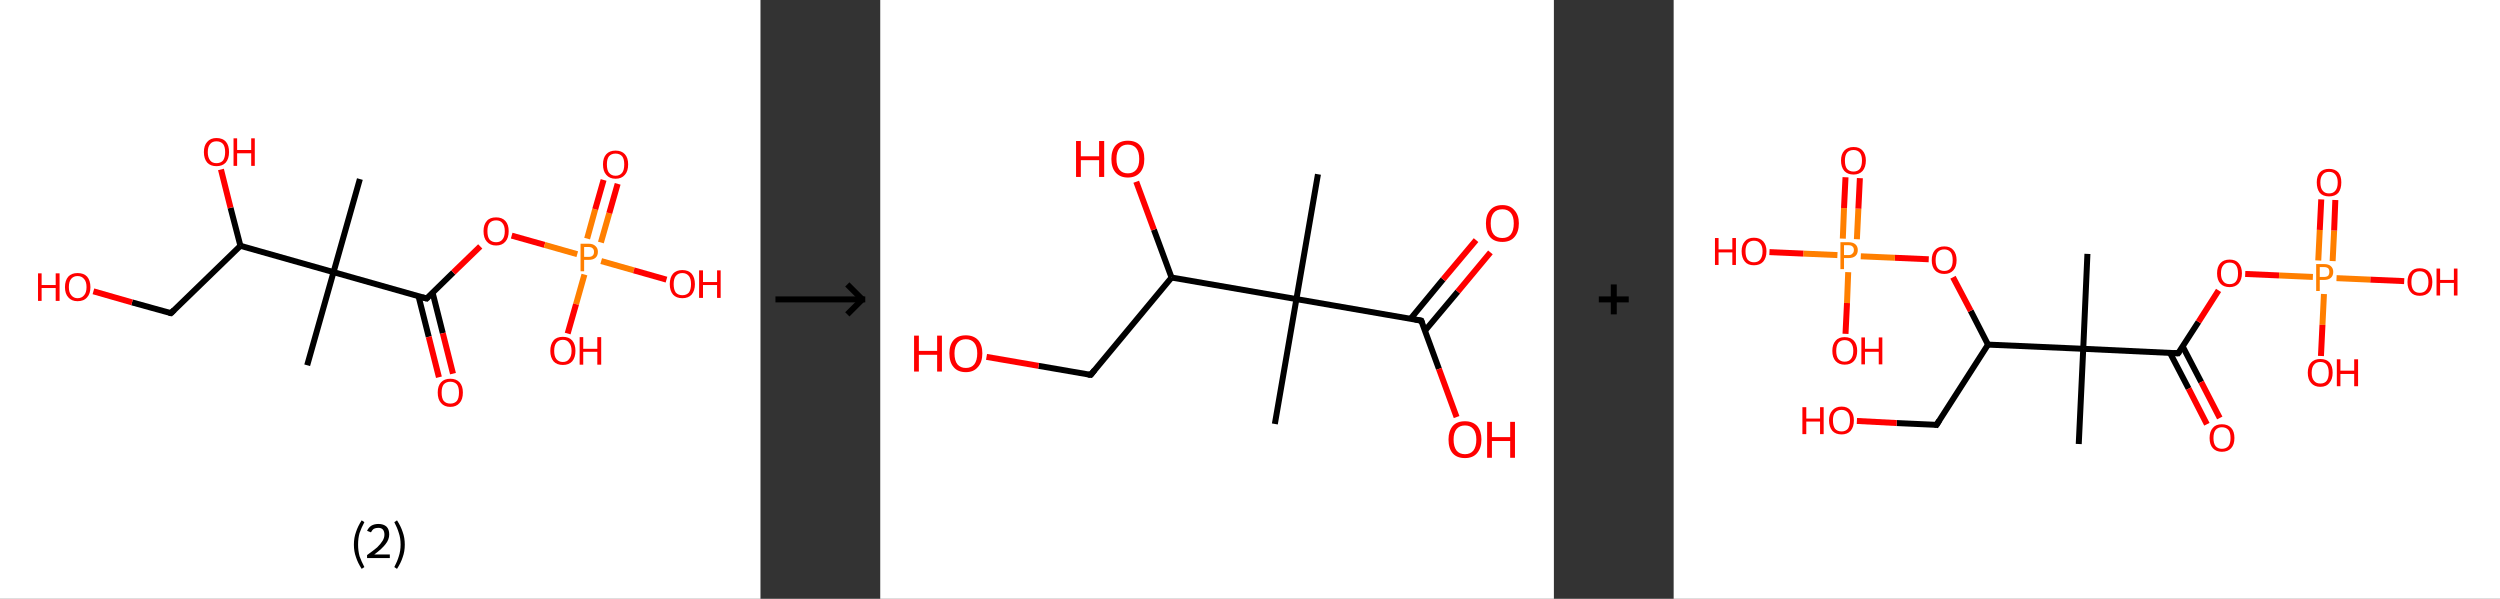 <?xml version='1.0' encoding='ASCII' standalone='yes'?>
<svg xmlns="http://www.w3.org/2000/svg" xmlns:xlink="http://www.w3.org/1999/xlink" version="1.1" width="835.0px" viewBox="0 0 835.0 200.0" height="200.0px">
  <rect x="0" y="0" width="835.0" height="200.0" fill="#333333" stroke="none"/>
  <g>
    <g transform="translate(0, 0) scale(1 1) "><!-- END OF HEADER -->
<rect style="opacity:1.0;fill:#FFFFFF;stroke:none" width="254.0" height="200.0" x="0.0" y="0.0"> </rect>
<path class="bond-0 atom-0 atom-1" d="M 120.2,59.8 L 111.4,90.9" style="fill:none;fill-rule:evenodd;stroke:#000000;stroke-width:2.0px;stroke-linecap:butt;stroke-linejoin:miter;stroke-opacity:1"/>
<path class="bond-1 atom-1 atom-2" d="M 111.4,90.9 L 102.6,122.0" style="fill:none;fill-rule:evenodd;stroke:#000000;stroke-width:2.0px;stroke-linecap:butt;stroke-linejoin:miter;stroke-opacity:1"/>
<path class="bond-2 atom-1 atom-3" d="M 111.4,90.9 L 142.5,99.7" style="fill:none;fill-rule:evenodd;stroke:#000000;stroke-width:2.0px;stroke-linecap:butt;stroke-linejoin:miter;stroke-opacity:1"/>
<path class="bond-3 atom-3 atom-4" d="M 139.8,99.0 L 143.2,112.5" style="fill:none;fill-rule:evenodd;stroke:#000000;stroke-width:2.0px;stroke-linecap:butt;stroke-linejoin:miter;stroke-opacity:1"/>
<path class="bond-3 atom-3 atom-4" d="M 143.2,112.5 L 146.6,126.0" style="fill:none;fill-rule:evenodd;stroke:#FF0000;stroke-width:2.0px;stroke-linecap:butt;stroke-linejoin:miter;stroke-opacity:1"/>
<path class="bond-3 atom-3 atom-4" d="M 144.5,97.8 L 147.9,111.3" style="fill:none;fill-rule:evenodd;stroke:#000000;stroke-width:2.0px;stroke-linecap:butt;stroke-linejoin:miter;stroke-opacity:1"/>
<path class="bond-3 atom-3 atom-4" d="M 147.9,111.3 L 151.3,124.8" style="fill:none;fill-rule:evenodd;stroke:#FF0000;stroke-width:2.0px;stroke-linecap:butt;stroke-linejoin:miter;stroke-opacity:1"/>
<path class="bond-4 atom-3 atom-5" d="M 142.5,99.7 L 151.4,91.0" style="fill:none;fill-rule:evenodd;stroke:#000000;stroke-width:2.0px;stroke-linecap:butt;stroke-linejoin:miter;stroke-opacity:1"/>
<path class="bond-4 atom-3 atom-5" d="M 151.4,91.0 L 160.4,82.3" style="fill:none;fill-rule:evenodd;stroke:#FF0000;stroke-width:2.0px;stroke-linecap:butt;stroke-linejoin:miter;stroke-opacity:1"/>
<path class="bond-5 atom-5 atom-6" d="M 170.9,78.7 L 181.9,81.8" style="fill:none;fill-rule:evenodd;stroke:#FF0000;stroke-width:2.0px;stroke-linecap:butt;stroke-linejoin:miter;stroke-opacity:1"/>
<path class="bond-5 atom-5 atom-6" d="M 181.9,81.8 L 192.8,84.9" style="fill:none;fill-rule:evenodd;stroke:#FF7F00;stroke-width:2.0px;stroke-linecap:butt;stroke-linejoin:miter;stroke-opacity:1"/>
<path class="bond-6 atom-6 atom-7" d="M 200.7,81.0 L 203.5,71.2" style="fill:none;fill-rule:evenodd;stroke:#FF7F00;stroke-width:2.0px;stroke-linecap:butt;stroke-linejoin:miter;stroke-opacity:1"/>
<path class="bond-6 atom-6 atom-7" d="M 203.5,71.2 L 206.3,61.4" style="fill:none;fill-rule:evenodd;stroke:#FF0000;stroke-width:2.0px;stroke-linecap:butt;stroke-linejoin:miter;stroke-opacity:1"/>
<path class="bond-6 atom-6 atom-7" d="M 196.1,79.7 L 198.8,69.9" style="fill:none;fill-rule:evenodd;stroke:#FF7F00;stroke-width:2.0px;stroke-linecap:butt;stroke-linejoin:miter;stroke-opacity:1"/>
<path class="bond-6 atom-6 atom-7" d="M 198.8,69.9 L 201.6,60.1" style="fill:none;fill-rule:evenodd;stroke:#FF0000;stroke-width:2.0px;stroke-linecap:butt;stroke-linejoin:miter;stroke-opacity:1"/>
<path class="bond-7 atom-6 atom-8" d="M 195.2,91.7 L 192.4,101.6" style="fill:none;fill-rule:evenodd;stroke:#FF7F00;stroke-width:2.0px;stroke-linecap:butt;stroke-linejoin:miter;stroke-opacity:1"/>
<path class="bond-7 atom-6 atom-8" d="M 192.4,101.6 L 189.6,111.4" style="fill:none;fill-rule:evenodd;stroke:#FF0000;stroke-width:2.0px;stroke-linecap:butt;stroke-linejoin:miter;stroke-opacity:1"/>
<path class="bond-8 atom-6 atom-9" d="M 200.8,87.2 L 211.7,90.3" style="fill:none;fill-rule:evenodd;stroke:#FF7F00;stroke-width:2.0px;stroke-linecap:butt;stroke-linejoin:miter;stroke-opacity:1"/>
<path class="bond-8 atom-6 atom-9" d="M 211.7,90.3 L 222.6,93.4" style="fill:none;fill-rule:evenodd;stroke:#FF0000;stroke-width:2.0px;stroke-linecap:butt;stroke-linejoin:miter;stroke-opacity:1"/>
<path class="bond-9 atom-1 atom-10" d="M 111.4,90.9 L 80.3,82.1" style="fill:none;fill-rule:evenodd;stroke:#000000;stroke-width:2.0px;stroke-linecap:butt;stroke-linejoin:miter;stroke-opacity:1"/>
<path class="bond-10 atom-10 atom-11" d="M 80.3,82.1 L 77.0,69.4" style="fill:none;fill-rule:evenodd;stroke:#000000;stroke-width:2.0px;stroke-linecap:butt;stroke-linejoin:miter;stroke-opacity:1"/>
<path class="bond-10 atom-10 atom-11" d="M 77.0,69.4 L 73.8,56.6" style="fill:none;fill-rule:evenodd;stroke:#FF0000;stroke-width:2.0px;stroke-linecap:butt;stroke-linejoin:miter;stroke-opacity:1"/>
<path class="bond-11 atom-10 atom-12" d="M 80.3,82.1 L 57.1,104.6" style="fill:none;fill-rule:evenodd;stroke:#000000;stroke-width:2.0px;stroke-linecap:butt;stroke-linejoin:miter;stroke-opacity:1"/>
<path class="bond-12 atom-12 atom-13" d="M 57.1,104.6 L 44.1,101.0" style="fill:none;fill-rule:evenodd;stroke:#000000;stroke-width:2.0px;stroke-linecap:butt;stroke-linejoin:miter;stroke-opacity:1"/>
<path class="bond-12 atom-12 atom-13" d="M 44.1,101.0 L 31.2,97.3" style="fill:none;fill-rule:evenodd;stroke:#FF0000;stroke-width:2.0px;stroke-linecap:butt;stroke-linejoin:miter;stroke-opacity:1"/>
<path d="M 140.9,99.3 L 142.5,99.7 L 142.9,99.3" style="fill:none;stroke:#000000;stroke-width:2.0px;stroke-linecap:butt;stroke-linejoin:miter;stroke-opacity:1;"/>
<path d="M 58.2,103.5 L 57.1,104.6 L 56.4,104.5" style="fill:none;stroke:#000000;stroke-width:2.0px;stroke-linecap:butt;stroke-linejoin:miter;stroke-opacity:1;"/>
<path class="atom-4" d="M 146.2 131.1 Q 146.2 128.9, 147.3 127.7 Q 148.4 126.5, 150.4 126.5 Q 152.4 126.5, 153.5 127.7 Q 154.6 128.9, 154.6 131.1 Q 154.6 133.4, 153.5 134.6 Q 152.4 135.9, 150.4 135.9 Q 148.4 135.9, 147.3 134.6 Q 146.2 133.4, 146.2 131.1 M 150.4 134.8 Q 151.8 134.8, 152.6 133.9 Q 153.3 133.0, 153.3 131.1 Q 153.3 129.3, 152.6 128.4 Q 151.8 127.5, 150.4 127.5 Q 149.0 127.5, 148.2 128.4 Q 147.5 129.3, 147.5 131.1 Q 147.5 133.0, 148.2 133.9 Q 149.0 134.8, 150.4 134.8 " fill="#FF0000"/>
<path class="atom-5" d="M 161.5 77.2 Q 161.5 75.0, 162.6 73.8 Q 163.6 72.6, 165.7 72.6 Q 167.7 72.6, 168.8 73.8 Q 169.9 75.0, 169.9 77.2 Q 169.9 79.5, 168.8 80.7 Q 167.7 82.0, 165.7 82.0 Q 163.7 82.0, 162.6 80.7 Q 161.5 79.5, 161.5 77.2 M 165.7 80.9 Q 167.1 80.9, 167.8 80.0 Q 168.6 79.1, 168.6 77.2 Q 168.6 75.4, 167.8 74.5 Q 167.1 73.6, 165.7 73.6 Q 164.3 73.6, 163.5 74.5 Q 162.8 75.4, 162.8 77.2 Q 162.8 79.1, 163.5 80.0 Q 164.3 80.9, 165.7 80.9 " fill="#FF0000"/>
<path class="atom-6" d="M 196.6 81.4 Q 198.1 81.4, 198.9 82.2 Q 199.7 82.9, 199.7 84.1 Q 199.7 85.4, 198.9 86.1 Q 198.1 86.8, 196.6 86.8 L 195.1 86.8 L 195.1 90.6 L 193.9 90.6 L 193.9 81.4 L 196.6 81.4 M 196.6 85.8 Q 197.5 85.8, 197.9 85.4 Q 198.4 85.0, 198.4 84.1 Q 198.4 83.3, 197.9 82.9 Q 197.5 82.5, 196.6 82.5 L 195.1 82.5 L 195.1 85.8 L 196.6 85.8 " fill="#FF7F00"/>
<path class="atom-7" d="M 201.4 54.9 Q 201.4 52.7, 202.5 51.5 Q 203.6 50.3, 205.6 50.3 Q 207.6 50.3, 208.7 51.5 Q 209.8 52.7, 209.8 54.9 Q 209.8 57.2, 208.7 58.4 Q 207.6 59.7, 205.6 59.7 Q 203.6 59.7, 202.5 58.4 Q 201.4 57.2, 201.4 54.9 M 205.6 58.7 Q 207.0 58.7, 207.8 57.7 Q 208.5 56.8, 208.5 54.9 Q 208.5 53.1, 207.8 52.2 Q 207.0 51.3, 205.6 51.3 Q 204.2 51.3, 203.4 52.2 Q 202.7 53.1, 202.7 54.9 Q 202.7 56.8, 203.4 57.7 Q 204.2 58.7, 205.6 58.7 " fill="#FF0000"/>
<path class="atom-8" d="M 183.8 117.2 Q 183.8 115.0, 184.9 113.7 Q 185.9 112.5, 188.0 112.5 Q 190.0 112.5, 191.1 113.7 Q 192.2 115.0, 192.2 117.2 Q 192.2 119.4, 191.1 120.7 Q 190.0 121.9, 188.0 121.9 Q 186.0 121.9, 184.9 120.7 Q 183.8 119.4, 183.8 117.2 M 188.0 120.9 Q 189.4 120.9, 190.1 119.9 Q 190.9 119.0, 190.9 117.2 Q 190.9 115.4, 190.1 114.5 Q 189.4 113.5, 188.0 113.5 Q 186.6 113.5, 185.8 114.5 Q 185.1 115.4, 185.1 117.2 Q 185.1 119.0, 185.8 119.9 Q 186.6 120.9, 188.0 120.9 " fill="#FF0000"/>
<path class="atom-8" d="M 193.6 112.6 L 194.8 112.6 L 194.8 116.5 L 199.5 116.5 L 199.5 112.6 L 200.8 112.6 L 200.8 121.8 L 199.5 121.8 L 199.5 117.5 L 194.8 117.5 L 194.8 121.8 L 193.6 121.8 L 193.6 112.6 " fill="#FF0000"/>
<path class="atom-9" d="M 223.7 94.9 Q 223.7 92.7, 224.8 91.4 Q 225.9 90.2, 227.9 90.2 Q 229.9 90.2, 231.0 91.4 Q 232.1 92.7, 232.1 94.9 Q 232.1 97.1, 231.0 98.4 Q 229.9 99.6, 227.9 99.6 Q 225.9 99.6, 224.8 98.4 Q 223.7 97.1, 223.7 94.9 M 227.9 98.6 Q 229.3 98.6, 230.1 97.7 Q 230.8 96.7, 230.8 94.9 Q 230.8 93.1, 230.1 92.2 Q 229.3 91.2, 227.9 91.2 Q 226.5 91.2, 225.7 92.2 Q 225.0 93.1, 225.0 94.9 Q 225.0 96.7, 225.7 97.7 Q 226.5 98.6, 227.9 98.6 " fill="#FF0000"/>
<path class="atom-9" d="M 233.5 90.3 L 234.8 90.3 L 234.8 94.2 L 239.5 94.2 L 239.5 90.3 L 240.7 90.3 L 240.7 99.5 L 239.5 99.5 L 239.5 95.2 L 234.8 95.2 L 234.8 99.5 L 233.5 99.5 L 233.5 90.3 " fill="#FF0000"/>
<path class="atom-11" d="M 68.1 50.8 Q 68.1 48.6, 69.2 47.4 Q 70.3 46.1, 72.3 46.1 Q 74.4 46.1, 75.5 47.4 Q 76.5 48.6, 76.5 50.8 Q 76.5 53.0, 75.4 54.3 Q 74.3 55.5, 72.3 55.5 Q 70.3 55.5, 69.2 54.3 Q 68.1 53.0, 68.1 50.8 M 72.3 54.5 Q 73.7 54.5, 74.5 53.6 Q 75.2 52.6, 75.2 50.8 Q 75.2 49.0, 74.5 48.1 Q 73.7 47.2, 72.3 47.2 Q 70.9 47.2, 70.2 48.1 Q 69.4 49.0, 69.4 50.8 Q 69.4 52.6, 70.2 53.6 Q 70.9 54.5, 72.3 54.5 " fill="#FF0000"/>
<path class="atom-11" d="M 78.0 46.2 L 79.2 46.2 L 79.2 50.1 L 83.9 50.1 L 83.9 46.2 L 85.1 46.2 L 85.1 55.4 L 83.9 55.4 L 83.9 51.2 L 79.2 51.2 L 79.2 55.4 L 78.0 55.4 L 78.0 46.2 " fill="#FF0000"/>
<path class="atom-13" d="M 12.7 91.3 L 13.9 91.3 L 13.9 95.2 L 18.6 95.2 L 18.6 91.3 L 19.9 91.3 L 19.9 100.5 L 18.6 100.5 L 18.6 96.2 L 13.9 96.2 L 13.9 100.5 L 12.7 100.5 L 12.7 91.3 " fill="#FF0000"/>
<path class="atom-13" d="M 21.7 95.9 Q 21.7 93.7, 22.8 92.4 Q 23.9 91.2, 25.9 91.2 Q 28.0 91.2, 29.1 92.4 Q 30.2 93.7, 30.2 95.9 Q 30.2 98.1, 29.1 99.3 Q 28.0 100.6, 25.9 100.6 Q 23.9 100.6, 22.8 99.3 Q 21.7 98.1, 21.7 95.9 M 25.9 99.6 Q 27.3 99.6, 28.1 98.6 Q 28.9 97.7, 28.9 95.9 Q 28.9 94.1, 28.1 93.2 Q 27.3 92.2, 25.9 92.2 Q 24.6 92.2, 23.8 93.1 Q 23.0 94.0, 23.0 95.9 Q 23.0 97.7, 23.8 98.6 Q 24.6 99.6, 25.9 99.6 " fill="#FF0000"/>
<path class="legend" d="M 118.2 181.9 Q 118.2 179.6, 118.9 177.7 Q 119.5 175.8, 120.8 173.8 L 121.7 174.4 Q 120.7 176.3, 120.1 178.0 Q 119.6 179.7, 119.6 181.9 Q 119.6 184.0, 120.1 185.8 Q 120.7 187.5, 121.7 189.4 L 120.8 190.0 Q 119.5 188.0, 118.9 186.1 Q 118.2 184.2, 118.2 181.9 " fill="#000000"/>
<path class="legend" d="M 122.6 177.3 Q 123.1 176.2, 124.0 175.6 Q 125.0 175.0, 126.4 175.0 Q 128.1 175.0, 129.1 175.9 Q 130.0 176.8, 130.0 178.5 Q 130.0 180.2, 128.8 181.7 Q 127.6 183.3, 125.0 185.2 L 130.2 185.2 L 130.2 186.4 L 122.6 186.4 L 122.6 185.4 Q 124.7 183.9, 126.0 182.8 Q 127.2 181.6, 127.8 180.6 Q 128.4 179.6, 128.4 178.6 Q 128.4 177.5, 127.9 176.9 Q 127.4 176.3, 126.4 176.3 Q 125.5 176.3, 124.9 176.6 Q 124.3 177.0, 123.9 177.8 L 122.6 177.3 " fill="#000000"/>
<path class="legend" d="M 135.2 181.9 Q 135.2 184.2, 134.5 186.1 Q 133.9 188.0, 132.6 190.0 L 131.7 189.4 Q 132.7 187.5, 133.2 185.8 Q 133.8 184.0, 133.8 181.9 Q 133.8 179.7, 133.2 178.0 Q 132.7 176.3, 131.7 174.4 L 132.6 173.8 Q 133.9 175.8, 134.5 177.7 Q 135.2 179.6, 135.2 181.9 " fill="#000000"/>
</g>
    <g transform="translate(254, 0) scale(1 1) "><line x1="5" y1="100" x2="35" y2="100" style="stroke:rgb(0,0,0);stroke-width:2"/>
  <line x1="34" y1="100" x2="29" y2="95" style="stroke:rgb(0,0,0);stroke-width:2"/>
  <line x1="34" y1="100" x2="29" y2="105" style="stroke:rgb(0,0,0);stroke-width:2"/>
</g>
    <g transform="translate(294.0, 0) scale(1 1) "><!-- END OF HEADER -->
<rect style="opacity:1.0;fill:#FFFFFF;stroke:none" width="225.0" height="200.0" x="0.0" y="0.0"> </rect>
<path class="bond-0 atom-0 atom-1" d="M 146.2,58.2 L 139.0,99.9" style="fill:none;fill-rule:evenodd;stroke:#000000;stroke-width:2.0px;stroke-linecap:butt;stroke-linejoin:miter;stroke-opacity:1"/>
<path class="bond-1 atom-1 atom-2" d="M 139.0,99.9 L 131.8,141.6" style="fill:none;fill-rule:evenodd;stroke:#000000;stroke-width:2.0px;stroke-linecap:butt;stroke-linejoin:miter;stroke-opacity:1"/>
<path class="bond-2 atom-1 atom-3" d="M 139.0,99.9 L 180.7,107.1" style="fill:none;fill-rule:evenodd;stroke:#000000;stroke-width:2.0px;stroke-linecap:butt;stroke-linejoin:miter;stroke-opacity:1"/>
<path class="bond-3 atom-3 atom-4" d="M 181.9,110.5 L 192.9,97.4" style="fill:none;fill-rule:evenodd;stroke:#000000;stroke-width:2.0px;stroke-linecap:butt;stroke-linejoin:miter;stroke-opacity:1"/>
<path class="bond-3 atom-3 atom-4" d="M 192.9,97.4 L 203.8,84.3" style="fill:none;fill-rule:evenodd;stroke:#FF0000;stroke-width:2.0px;stroke-linecap:butt;stroke-linejoin:miter;stroke-opacity:1"/>
<path class="bond-3 atom-3 atom-4" d="M 177.1,106.5 L 188.0,93.3" style="fill:none;fill-rule:evenodd;stroke:#000000;stroke-width:2.0px;stroke-linecap:butt;stroke-linejoin:miter;stroke-opacity:1"/>
<path class="bond-3 atom-3 atom-4" d="M 188.0,93.3 L 199.0,80.2" style="fill:none;fill-rule:evenodd;stroke:#FF0000;stroke-width:2.0px;stroke-linecap:butt;stroke-linejoin:miter;stroke-opacity:1"/>
<path class="bond-4 atom-3 atom-5" d="M 180.7,107.1 L 186.6,123.2" style="fill:none;fill-rule:evenodd;stroke:#000000;stroke-width:2.0px;stroke-linecap:butt;stroke-linejoin:miter;stroke-opacity:1"/>
<path class="bond-4 atom-3 atom-5" d="M 186.6,123.2 L 192.5,139.3" style="fill:none;fill-rule:evenodd;stroke:#FF0000;stroke-width:2.0px;stroke-linecap:butt;stroke-linejoin:miter;stroke-opacity:1"/>
<path class="bond-5 atom-1 atom-6" d="M 139.0,99.9 L 97.3,92.7" style="fill:none;fill-rule:evenodd;stroke:#000000;stroke-width:2.0px;stroke-linecap:butt;stroke-linejoin:miter;stroke-opacity:1"/>
<path class="bond-6 atom-6 atom-7" d="M 97.3,92.7 L 91.4,76.7" style="fill:none;fill-rule:evenodd;stroke:#000000;stroke-width:2.0px;stroke-linecap:butt;stroke-linejoin:miter;stroke-opacity:1"/>
<path class="bond-6 atom-6 atom-7" d="M 91.4,76.7 L 85.5,60.7" style="fill:none;fill-rule:evenodd;stroke:#FF0000;stroke-width:2.0px;stroke-linecap:butt;stroke-linejoin:miter;stroke-opacity:1"/>
<path class="bond-7 atom-6 atom-8" d="M 97.3,92.7 L 70.3,125.2" style="fill:none;fill-rule:evenodd;stroke:#000000;stroke-width:2.0px;stroke-linecap:butt;stroke-linejoin:miter;stroke-opacity:1"/>
<path class="bond-8 atom-8 atom-9" d="M 70.3,125.2 L 52.9,122.2" style="fill:none;fill-rule:evenodd;stroke:#000000;stroke-width:2.0px;stroke-linecap:butt;stroke-linejoin:miter;stroke-opacity:1"/>
<path class="bond-8 atom-8 atom-9" d="M 52.9,122.2 L 35.5,119.2" style="fill:none;fill-rule:evenodd;stroke:#FF0000;stroke-width:2.0px;stroke-linecap:butt;stroke-linejoin:miter;stroke-opacity:1"/>
<path d="M 178.6,106.7 L 180.7,107.1 L 181.0,107.9" style="fill:none;stroke:#000000;stroke-width:2.0px;stroke-linecap:butt;stroke-linejoin:miter;stroke-opacity:1;"/>
<path d="M 71.6,123.6 L 70.3,125.2 L 69.4,125.1" style="fill:none;stroke:#000000;stroke-width:2.0px;stroke-linecap:butt;stroke-linejoin:miter;stroke-opacity:1;"/>
<path class="atom-4" d="M 202.3 74.6 Q 202.3 71.8, 203.7 70.2 Q 205.1 68.5, 207.8 68.5 Q 210.4 68.5, 211.8 70.2 Q 213.3 71.8, 213.3 74.6 Q 213.3 77.5, 211.8 79.2 Q 210.4 80.8, 207.8 80.8 Q 205.1 80.8, 203.7 79.2 Q 202.3 77.6, 202.3 74.6 M 207.8 79.5 Q 209.6 79.5, 210.6 78.3 Q 211.6 77.0, 211.6 74.6 Q 211.6 72.3, 210.6 71.1 Q 209.6 69.9, 207.8 69.9 Q 205.9 69.9, 204.9 71.1 Q 203.9 72.3, 203.9 74.6 Q 203.9 77.1, 204.9 78.3 Q 205.9 79.5, 207.8 79.5 " fill="#FF0000"/>
<path class="atom-5" d="M 189.8 146.8 Q 189.8 144.0, 191.2 142.3 Q 192.6 140.7, 195.3 140.7 Q 197.9 140.7, 199.4 142.3 Q 200.8 144.0, 200.8 146.8 Q 200.8 149.7, 199.3 151.4 Q 197.9 153.0, 195.3 153.0 Q 192.6 153.0, 191.2 151.4 Q 189.8 149.8, 189.8 146.8 M 195.3 151.7 Q 197.1 151.7, 198.1 150.5 Q 199.1 149.2, 199.1 146.8 Q 199.1 144.5, 198.1 143.3 Q 197.1 142.1, 195.3 142.1 Q 193.5 142.1, 192.5 143.3 Q 191.5 144.5, 191.5 146.8 Q 191.5 149.2, 192.5 150.5 Q 193.5 151.7, 195.3 151.7 " fill="#FF0000"/>
<path class="atom-5" d="M 202.7 140.9 L 204.3 140.9 L 204.3 146.0 L 210.4 146.0 L 210.4 140.9 L 212.0 140.9 L 212.0 152.9 L 210.4 152.9 L 210.4 147.3 L 204.3 147.3 L 204.3 152.9 L 202.7 152.9 L 202.7 140.9 " fill="#FF0000"/>
<path class="atom-7" d="M 65.4 47.1 L 67.0 47.1 L 67.0 52.2 L 73.1 52.2 L 73.1 47.1 L 74.8 47.1 L 74.8 59.1 L 73.1 59.1 L 73.1 53.5 L 67.0 53.5 L 67.0 59.1 L 65.4 59.1 L 65.4 47.1 " fill="#FF0000"/>
<path class="atom-7" d="M 77.2 53.1 Q 77.2 50.2, 78.6 48.6 Q 80.1 47.0, 82.7 47.0 Q 85.4 47.0, 86.8 48.6 Q 88.2 50.2, 88.2 53.1 Q 88.2 56.0, 86.8 57.6 Q 85.3 59.3, 82.7 59.3 Q 80.1 59.3, 78.6 57.6 Q 77.2 56.0, 77.2 53.1 M 82.7 57.9 Q 84.5 57.9, 85.5 56.7 Q 86.5 55.5, 86.5 53.1 Q 86.5 50.7, 85.5 49.5 Q 84.5 48.3, 82.7 48.3 Q 80.9 48.3, 79.9 49.5 Q 78.9 50.7, 78.9 53.1 Q 78.9 55.5, 79.9 56.7 Q 80.9 57.9, 82.7 57.9 " fill="#FF0000"/>
<path class="atom-9" d="M 11.3 112.1 L 12.9 112.1 L 12.9 117.2 L 19.0 117.2 L 19.0 112.1 L 20.6 112.1 L 20.6 124.1 L 19.0 124.1 L 19.0 118.5 L 12.9 118.5 L 12.9 124.1 L 11.3 124.1 L 11.3 112.1 " fill="#FF0000"/>
<path class="atom-9" d="M 23.1 118.0 Q 23.1 115.2, 24.5 113.6 Q 25.9 112.0, 28.6 112.0 Q 31.2 112.0, 32.7 113.6 Q 34.1 115.2, 34.1 118.0 Q 34.1 121.0, 32.6 122.6 Q 31.2 124.3, 28.6 124.3 Q 25.9 124.3, 24.5 122.6 Q 23.1 121.0, 23.1 118.0 M 28.6 122.9 Q 30.4 122.9, 31.4 121.7 Q 32.4 120.4, 32.4 118.0 Q 32.4 115.7, 31.4 114.5 Q 30.4 113.3, 28.6 113.3 Q 26.8 113.3, 25.8 114.5 Q 24.8 115.7, 24.8 118.0 Q 24.8 120.5, 25.8 121.7 Q 26.8 122.9, 28.6 122.9 " fill="#FF0000"/>
</g>
    <g transform="translate(519.0, 0) scale(1 1) "><line x1="15" y1="100" x2="25" y2="100" style="stroke:rgb(0,0,0);stroke-width:2"/>
  <line x1="20" y1="95" x2="20" y2="105" style="stroke:rgb(0,0,0);stroke-width:2"/>
</g>
    <g transform="translate(559.0, 0) scale(1 1) "><!-- END OF HEADER -->
<rect style="opacity:1.0;fill:#FFFFFF;stroke:none" width="276.0" height="200.0" x="0.0" y="0.0"> </rect>
<path class="bond-0 atom-0 atom-1" d="M 138.2,84.8 L 136.8,116.5" style="fill:none;fill-rule:evenodd;stroke:#000000;stroke-width:2.0px;stroke-linecap:butt;stroke-linejoin:miter;stroke-opacity:1"/>
<path class="bond-1 atom-1 atom-2" d="M 136.8,116.5 L 135.3,148.3" style="fill:none;fill-rule:evenodd;stroke:#000000;stroke-width:2.0px;stroke-linecap:butt;stroke-linejoin:miter;stroke-opacity:1"/>
<path class="bond-2 atom-1 atom-3" d="M 136.8,116.5 L 168.5,118.0" style="fill:none;fill-rule:evenodd;stroke:#000000;stroke-width:2.0px;stroke-linecap:butt;stroke-linejoin:miter;stroke-opacity:1"/>
<path class="bond-3 atom-3 atom-4" d="M 165.8,117.9 L 172.0,129.8" style="fill:none;fill-rule:evenodd;stroke:#000000;stroke-width:2.0px;stroke-linecap:butt;stroke-linejoin:miter;stroke-opacity:1"/>
<path class="bond-3 atom-3 atom-4" d="M 172.0,129.8 L 178.1,141.7" style="fill:none;fill-rule:evenodd;stroke:#FF0000;stroke-width:2.0px;stroke-linecap:butt;stroke-linejoin:miter;stroke-opacity:1"/>
<path class="bond-3 atom-3 atom-4" d="M 170.0,115.7 L 176.2,127.6" style="fill:none;fill-rule:evenodd;stroke:#000000;stroke-width:2.0px;stroke-linecap:butt;stroke-linejoin:miter;stroke-opacity:1"/>
<path class="bond-3 atom-3 atom-4" d="M 176.2,127.6 L 182.4,139.6" style="fill:none;fill-rule:evenodd;stroke:#FF0000;stroke-width:2.0px;stroke-linecap:butt;stroke-linejoin:miter;stroke-opacity:1"/>
<path class="bond-4 atom-3 atom-5" d="M 168.5,118.0 L 175.3,107.5" style="fill:none;fill-rule:evenodd;stroke:#000000;stroke-width:2.0px;stroke-linecap:butt;stroke-linejoin:miter;stroke-opacity:1"/>
<path class="bond-4 atom-3 atom-5" d="M 175.3,107.5 L 182.0,97.0" style="fill:none;fill-rule:evenodd;stroke:#FF0000;stroke-width:2.0px;stroke-linecap:butt;stroke-linejoin:miter;stroke-opacity:1"/>
<path class="bond-5 atom-5 atom-6" d="M 190.9,91.5 L 202.2,92.0" style="fill:none;fill-rule:evenodd;stroke:#FF0000;stroke-width:2.0px;stroke-linecap:butt;stroke-linejoin:miter;stroke-opacity:1"/>
<path class="bond-5 atom-5 atom-6" d="M 202.2,92.0 L 213.5,92.5" style="fill:none;fill-rule:evenodd;stroke:#FF7F00;stroke-width:2.0px;stroke-linecap:butt;stroke-linejoin:miter;stroke-opacity:1"/>
<path class="bond-6 atom-6 atom-7" d="M 220.1,87.2 L 220.6,77.0" style="fill:none;fill-rule:evenodd;stroke:#FF7F00;stroke-width:2.0px;stroke-linecap:butt;stroke-linejoin:miter;stroke-opacity:1"/>
<path class="bond-6 atom-6 atom-7" d="M 220.6,77.0 L 221.0,66.8" style="fill:none;fill-rule:evenodd;stroke:#FF0000;stroke-width:2.0px;stroke-linecap:butt;stroke-linejoin:miter;stroke-opacity:1"/>
<path class="bond-6 atom-6 atom-7" d="M 215.3,87.0 L 215.8,76.8" style="fill:none;fill-rule:evenodd;stroke:#FF7F00;stroke-width:2.0px;stroke-linecap:butt;stroke-linejoin:miter;stroke-opacity:1"/>
<path class="bond-6 atom-6 atom-7" d="M 215.8,76.8 L 216.3,66.6" style="fill:none;fill-rule:evenodd;stroke:#FF0000;stroke-width:2.0px;stroke-linecap:butt;stroke-linejoin:miter;stroke-opacity:1"/>
<path class="bond-7 atom-6 atom-8" d="M 217.2,98.2 L 216.7,108.5" style="fill:none;fill-rule:evenodd;stroke:#FF7F00;stroke-width:2.0px;stroke-linecap:butt;stroke-linejoin:miter;stroke-opacity:1"/>
<path class="bond-7 atom-6 atom-8" d="M 216.7,108.5 L 216.2,118.9" style="fill:none;fill-rule:evenodd;stroke:#FF0000;stroke-width:2.0px;stroke-linecap:butt;stroke-linejoin:miter;stroke-opacity:1"/>
<path class="bond-8 atom-6 atom-9" d="M 221.4,92.9 L 232.7,93.4" style="fill:none;fill-rule:evenodd;stroke:#FF7F00;stroke-width:2.0px;stroke-linecap:butt;stroke-linejoin:miter;stroke-opacity:1"/>
<path class="bond-8 atom-6 atom-9" d="M 232.7,93.4 L 244.0,93.9" style="fill:none;fill-rule:evenodd;stroke:#FF0000;stroke-width:2.0px;stroke-linecap:butt;stroke-linejoin:miter;stroke-opacity:1"/>
<path class="bond-9 atom-1 atom-10" d="M 136.8,116.5 L 105.0,115.1" style="fill:none;fill-rule:evenodd;stroke:#000000;stroke-width:2.0px;stroke-linecap:butt;stroke-linejoin:miter;stroke-opacity:1"/>
<path class="bond-10 atom-10 atom-11" d="M 105.0,115.1 L 87.8,141.9" style="fill:none;fill-rule:evenodd;stroke:#000000;stroke-width:2.0px;stroke-linecap:butt;stroke-linejoin:miter;stroke-opacity:1"/>
<path class="bond-11 atom-11 atom-12" d="M 87.8,141.9 L 74.5,141.3" style="fill:none;fill-rule:evenodd;stroke:#000000;stroke-width:2.0px;stroke-linecap:butt;stroke-linejoin:miter;stroke-opacity:1"/>
<path class="bond-11 atom-11 atom-12" d="M 74.5,141.3 L 61.2,140.6" style="fill:none;fill-rule:evenodd;stroke:#FF0000;stroke-width:2.0px;stroke-linecap:butt;stroke-linejoin:miter;stroke-opacity:1"/>
<path class="bond-12 atom-10 atom-13" d="M 105.0,115.1 L 99.2,103.8" style="fill:none;fill-rule:evenodd;stroke:#000000;stroke-width:2.0px;stroke-linecap:butt;stroke-linejoin:miter;stroke-opacity:1"/>
<path class="bond-12 atom-10 atom-13" d="M 99.2,103.8 L 93.3,92.6" style="fill:none;fill-rule:evenodd;stroke:#FF0000;stroke-width:2.0px;stroke-linecap:butt;stroke-linejoin:miter;stroke-opacity:1"/>
<path class="bond-13 atom-13 atom-14" d="M 85.2,86.6 L 73.9,86.1" style="fill:none;fill-rule:evenodd;stroke:#FF0000;stroke-width:2.0px;stroke-linecap:butt;stroke-linejoin:miter;stroke-opacity:1"/>
<path class="bond-13 atom-13 atom-14" d="M 73.9,86.1 L 62.5,85.6" style="fill:none;fill-rule:evenodd;stroke:#FF7F00;stroke-width:2.0px;stroke-linecap:butt;stroke-linejoin:miter;stroke-opacity:1"/>
<path class="bond-14 atom-14 atom-15" d="M 61.2,79.9 L 61.7,69.7" style="fill:none;fill-rule:evenodd;stroke:#FF7F00;stroke-width:2.0px;stroke-linecap:butt;stroke-linejoin:miter;stroke-opacity:1"/>
<path class="bond-14 atom-14 atom-15" d="M 61.7,69.7 L 62.2,59.5" style="fill:none;fill-rule:evenodd;stroke:#FF0000;stroke-width:2.0px;stroke-linecap:butt;stroke-linejoin:miter;stroke-opacity:1"/>
<path class="bond-14 atom-14 atom-15" d="M 56.5,79.7 L 56.9,69.5" style="fill:none;fill-rule:evenodd;stroke:#FF7F00;stroke-width:2.0px;stroke-linecap:butt;stroke-linejoin:miter;stroke-opacity:1"/>
<path class="bond-14 atom-14 atom-15" d="M 56.9,69.5 L 57.4,59.2" style="fill:none;fill-rule:evenodd;stroke:#FF0000;stroke-width:2.0px;stroke-linecap:butt;stroke-linejoin:miter;stroke-opacity:1"/>
<path class="bond-15 atom-14 atom-16" d="M 58.3,90.9 L 57.9,101.2" style="fill:none;fill-rule:evenodd;stroke:#FF7F00;stroke-width:2.0px;stroke-linecap:butt;stroke-linejoin:miter;stroke-opacity:1"/>
<path class="bond-15 atom-14 atom-16" d="M 57.9,101.2 L 57.4,111.5" style="fill:none;fill-rule:evenodd;stroke:#FF0000;stroke-width:2.0px;stroke-linecap:butt;stroke-linejoin:miter;stroke-opacity:1"/>
<path class="bond-16 atom-14 atom-17" d="M 54.7,85.2 L 43.3,84.7" style="fill:none;fill-rule:evenodd;stroke:#FF7F00;stroke-width:2.0px;stroke-linecap:butt;stroke-linejoin:miter;stroke-opacity:1"/>
<path class="bond-16 atom-14 atom-17" d="M 43.3,84.7 L 32.0,84.2" style="fill:none;fill-rule:evenodd;stroke:#FF0000;stroke-width:2.0px;stroke-linecap:butt;stroke-linejoin:miter;stroke-opacity:1"/>
<path d="M 166.9,117.9 L 168.5,118.0 L 168.9,117.5" style="fill:none;stroke:#000000;stroke-width:2.0px;stroke-linecap:butt;stroke-linejoin:miter;stroke-opacity:1;"/>
<path d="M 88.7,140.5 L 87.8,141.9 L 87.2,141.8" style="fill:none;stroke:#000000;stroke-width:2.0px;stroke-linecap:butt;stroke-linejoin:miter;stroke-opacity:1;"/>
<path class="atom-4" d="M 179.0 146.3 Q 179.0 144.1, 180.1 142.9 Q 181.1 141.7, 183.1 141.7 Q 185.1 141.7, 186.2 142.9 Q 187.3 144.1, 187.3 146.3 Q 187.3 148.5, 186.2 149.7 Q 185.1 150.9, 183.1 150.9 Q 181.2 150.9, 180.1 149.7 Q 179.0 148.5, 179.0 146.3 M 183.1 149.9 Q 184.5 149.9, 185.3 149.0 Q 186.0 148.1, 186.0 146.3 Q 186.0 144.5, 185.3 143.6 Q 184.5 142.7, 183.1 142.7 Q 181.8 142.7, 181.0 143.6 Q 180.3 144.5, 180.3 146.3 Q 180.3 148.1, 181.0 149.0 Q 181.8 149.9, 183.1 149.9 " fill="#FF0000"/>
<path class="atom-5" d="M 181.5 91.3 Q 181.5 89.1, 182.6 87.9 Q 183.7 86.7, 185.7 86.7 Q 187.7 86.7, 188.7 87.9 Q 189.8 89.1, 189.8 91.3 Q 189.8 93.4, 188.7 94.7 Q 187.6 95.9, 185.7 95.9 Q 183.7 95.9, 182.6 94.7 Q 181.5 93.5, 181.5 91.3 M 185.7 94.9 Q 187.1 94.9, 187.8 94.0 Q 188.5 93.1, 188.5 91.3 Q 188.5 89.5, 187.8 88.6 Q 187.1 87.7, 185.7 87.7 Q 184.3 87.7, 183.6 88.6 Q 182.8 89.5, 182.8 91.3 Q 182.8 93.1, 183.6 94.0 Q 184.3 94.9, 185.7 94.9 " fill="#FF0000"/>
<path class="atom-6" d="M 217.2 88.2 Q 218.8 88.2, 219.5 88.9 Q 220.3 89.6, 220.3 90.8 Q 220.3 92.1, 219.5 92.8 Q 218.7 93.5, 217.2 93.5 L 215.8 93.5 L 215.8 97.2 L 214.6 97.2 L 214.6 88.2 L 217.2 88.2 M 217.2 92.5 Q 218.1 92.5, 218.6 92.1 Q 219.0 91.6, 219.0 90.8 Q 219.0 90.0, 218.6 89.6 Q 218.1 89.2, 217.2 89.2 L 215.8 89.2 L 215.8 92.5 L 217.2 92.5 " fill="#FF7F00"/>
<path class="atom-7" d="M 214.8 60.9 Q 214.8 58.8, 215.8 57.6 Q 216.9 56.4, 218.9 56.4 Q 220.9 56.4, 222.0 57.6 Q 223.0 58.8, 223.0 60.9 Q 223.0 63.1, 222.0 64.4 Q 220.9 65.6, 218.9 65.6 Q 216.9 65.6, 215.8 64.4 Q 214.8 63.1, 214.8 60.9 M 218.9 64.6 Q 220.3 64.6, 221.0 63.7 Q 221.8 62.8, 221.8 60.9 Q 221.8 59.2, 221.0 58.3 Q 220.3 57.4, 218.9 57.4 Q 217.5 57.4, 216.8 58.3 Q 216.0 59.2, 216.0 60.9 Q 216.0 62.8, 216.8 63.7 Q 217.5 64.6, 218.9 64.6 " fill="#FF0000"/>
<path class="atom-8" d="M 211.8 124.5 Q 211.8 122.3, 212.9 121.1 Q 214.0 119.9, 216.0 119.9 Q 218.0 119.9, 219.1 121.1 Q 220.1 122.3, 220.1 124.5 Q 220.1 126.7, 219.0 127.9 Q 218.0 129.2, 216.0 129.2 Q 214.0 129.2, 212.9 127.9 Q 211.8 126.7, 211.8 124.5 M 216.0 128.1 Q 217.4 128.1, 218.1 127.2 Q 218.8 126.3, 218.8 124.5 Q 218.8 122.7, 218.1 121.8 Q 217.4 120.9, 216.0 120.9 Q 214.6 120.9, 213.9 121.8 Q 213.1 122.7, 213.1 124.5 Q 213.1 126.3, 213.9 127.2 Q 214.6 128.1, 216.0 128.1 " fill="#FF0000"/>
<path class="atom-8" d="M 221.5 120.0 L 222.7 120.0 L 222.7 123.8 L 227.3 123.8 L 227.3 120.0 L 228.6 120.0 L 228.6 129.0 L 227.3 129.0 L 227.3 124.9 L 222.7 124.9 L 222.7 129.0 L 221.5 129.0 L 221.5 120.0 " fill="#FF0000"/>
<path class="atom-9" d="M 245.1 94.2 Q 245.1 92.0, 246.2 90.8 Q 247.2 89.6, 249.2 89.6 Q 251.2 89.6, 252.3 90.8 Q 253.4 92.0, 253.4 94.2 Q 253.4 96.4, 252.3 97.6 Q 251.2 98.8, 249.2 98.8 Q 247.2 98.8, 246.2 97.6 Q 245.1 96.4, 245.1 94.2 M 249.2 97.8 Q 250.6 97.8, 251.3 96.9 Q 252.1 96.0, 252.1 94.2 Q 252.1 92.4, 251.3 91.5 Q 250.6 90.6, 249.2 90.6 Q 247.8 90.6, 247.1 91.5 Q 246.4 92.4, 246.4 94.2 Q 246.4 96.0, 247.1 96.9 Q 247.8 97.8, 249.2 97.8 " fill="#FF0000"/>
<path class="atom-9" d="M 254.8 89.7 L 256.0 89.7 L 256.0 93.5 L 260.6 93.5 L 260.6 89.7 L 261.8 89.7 L 261.8 98.7 L 260.6 98.7 L 260.6 94.5 L 256.0 94.5 L 256.0 98.7 L 254.8 98.7 L 254.8 89.7 " fill="#FF0000"/>
<path class="atom-12" d="M 43.0 136.0 L 44.3 136.0 L 44.3 139.8 L 48.9 139.8 L 48.9 136.0 L 50.1 136.0 L 50.1 145.0 L 48.9 145.0 L 48.9 140.8 L 44.3 140.8 L 44.3 145.0 L 43.0 145.0 L 43.0 136.0 " fill="#FF0000"/>
<path class="atom-12" d="M 51.9 140.4 Q 51.9 138.3, 53.0 137.1 Q 54.1 135.8, 56.1 135.8 Q 58.1 135.8, 59.1 137.1 Q 60.2 138.3, 60.2 140.4 Q 60.2 142.6, 59.1 143.9 Q 58.0 145.1, 56.1 145.1 Q 54.1 145.1, 53.0 143.9 Q 51.9 142.6, 51.9 140.4 M 56.1 144.1 Q 57.4 144.1, 58.2 143.2 Q 58.9 142.2, 58.9 140.4 Q 58.9 138.7, 58.2 137.8 Q 57.4 136.9, 56.1 136.9 Q 54.7 136.9, 53.9 137.8 Q 53.2 138.6, 53.2 140.4 Q 53.2 142.2, 53.9 143.2 Q 54.7 144.1, 56.1 144.1 " fill="#FF0000"/>
<path class="atom-13" d="M 86.2 86.9 Q 86.2 84.7, 87.3 83.5 Q 88.4 82.3, 90.4 82.3 Q 92.4 82.3, 93.4 83.5 Q 94.5 84.7, 94.5 86.9 Q 94.5 89.1, 93.4 90.3 Q 92.3 91.5, 90.4 91.5 Q 88.4 91.5, 87.3 90.3 Q 86.2 89.1, 86.2 86.9 M 90.4 90.5 Q 91.7 90.5, 92.5 89.6 Q 93.2 88.7, 93.2 86.9 Q 93.2 85.1, 92.5 84.2 Q 91.7 83.3, 90.4 83.3 Q 89.0 83.3, 88.2 84.2 Q 87.5 85.1, 87.5 86.9 Q 87.5 88.7, 88.2 89.6 Q 89.0 90.5, 90.4 90.5 " fill="#FF0000"/>
<path class="atom-14" d="M 58.4 80.9 Q 59.9 80.9, 60.7 81.6 Q 61.5 82.3, 61.5 83.5 Q 61.5 84.8, 60.7 85.5 Q 59.9 86.2, 58.4 86.2 L 56.9 86.2 L 56.9 89.9 L 55.7 89.9 L 55.7 80.9 L 58.4 80.9 M 58.4 85.2 Q 59.3 85.2, 59.7 84.7 Q 60.2 84.3, 60.2 83.5 Q 60.2 82.7, 59.7 82.3 Q 59.3 81.9, 58.4 81.9 L 56.9 81.9 L 56.9 85.2 L 58.4 85.2 " fill="#FF7F00"/>
<path class="atom-15" d="M 55.9 53.6 Q 55.9 51.5, 57.0 50.3 Q 58.1 49.1, 60.1 49.1 Q 62.1 49.1, 63.1 50.3 Q 64.2 51.5, 64.2 53.6 Q 64.2 55.8, 63.1 57.1 Q 62.0 58.3, 60.1 58.3 Q 58.1 58.3, 57.0 57.1 Q 55.9 55.8, 55.9 53.6 M 60.1 57.3 Q 61.4 57.3, 62.2 56.4 Q 62.9 55.4, 62.9 53.6 Q 62.9 51.9, 62.2 51.0 Q 61.4 50.1, 60.1 50.1 Q 58.7 50.1, 57.9 51.0 Q 57.2 51.9, 57.2 53.6 Q 57.2 55.5, 57.9 56.4 Q 58.7 57.3, 60.1 57.3 " fill="#FF0000"/>
<path class="atom-16" d="M 53.0 117.2 Q 53.0 115.0, 54.1 113.8 Q 55.1 112.6, 57.1 112.6 Q 59.1 112.6, 60.2 113.8 Q 61.3 115.0, 61.3 117.2 Q 61.3 119.4, 60.2 120.6 Q 59.1 121.8, 57.1 121.8 Q 55.2 121.8, 54.1 120.6 Q 53.0 119.4, 53.0 117.2 M 57.1 120.8 Q 58.5 120.8, 59.2 119.9 Q 60.0 119.0, 60.0 117.2 Q 60.0 115.4, 59.2 114.5 Q 58.5 113.6, 57.1 113.6 Q 55.8 113.6, 55.0 114.5 Q 54.3 115.4, 54.3 117.2 Q 54.3 119.0, 55.0 119.9 Q 55.8 120.8, 57.1 120.8 " fill="#FF0000"/>
<path class="atom-16" d="M 62.7 112.7 L 63.9 112.7 L 63.9 116.5 L 68.5 116.5 L 68.5 112.7 L 69.7 112.7 L 69.7 121.7 L 68.5 121.7 L 68.5 117.5 L 63.9 117.5 L 63.9 121.7 L 62.7 121.7 L 62.7 112.7 " fill="#FF0000"/>
<path class="atom-17" d="M 13.8 79.5 L 15.0 79.5 L 15.0 83.3 L 19.6 83.3 L 19.6 79.5 L 20.8 79.5 L 20.8 88.5 L 19.6 88.5 L 19.6 84.3 L 15.0 84.3 L 15.0 88.5 L 13.8 88.5 L 13.8 79.5 " fill="#FF0000"/>
<path class="atom-17" d="M 22.7 83.9 Q 22.7 81.8, 23.8 80.6 Q 24.8 79.4, 26.8 79.4 Q 28.8 79.4, 29.9 80.6 Q 31.0 81.8, 31.0 83.9 Q 31.0 86.1, 29.9 87.4 Q 28.8 88.6, 26.8 88.6 Q 24.8 88.6, 23.8 87.4 Q 22.7 86.1, 22.7 83.9 M 26.8 87.6 Q 28.2 87.6, 28.9 86.7 Q 29.7 85.7, 29.7 83.9 Q 29.7 82.2, 28.9 81.3 Q 28.2 80.4, 26.8 80.4 Q 25.5 80.4, 24.7 81.3 Q 24.0 82.2, 24.0 83.9 Q 24.0 85.8, 24.7 86.7 Q 25.5 87.6, 26.8 87.6 " fill="#FF0000"/>
</g>
  </g>
</svg>
